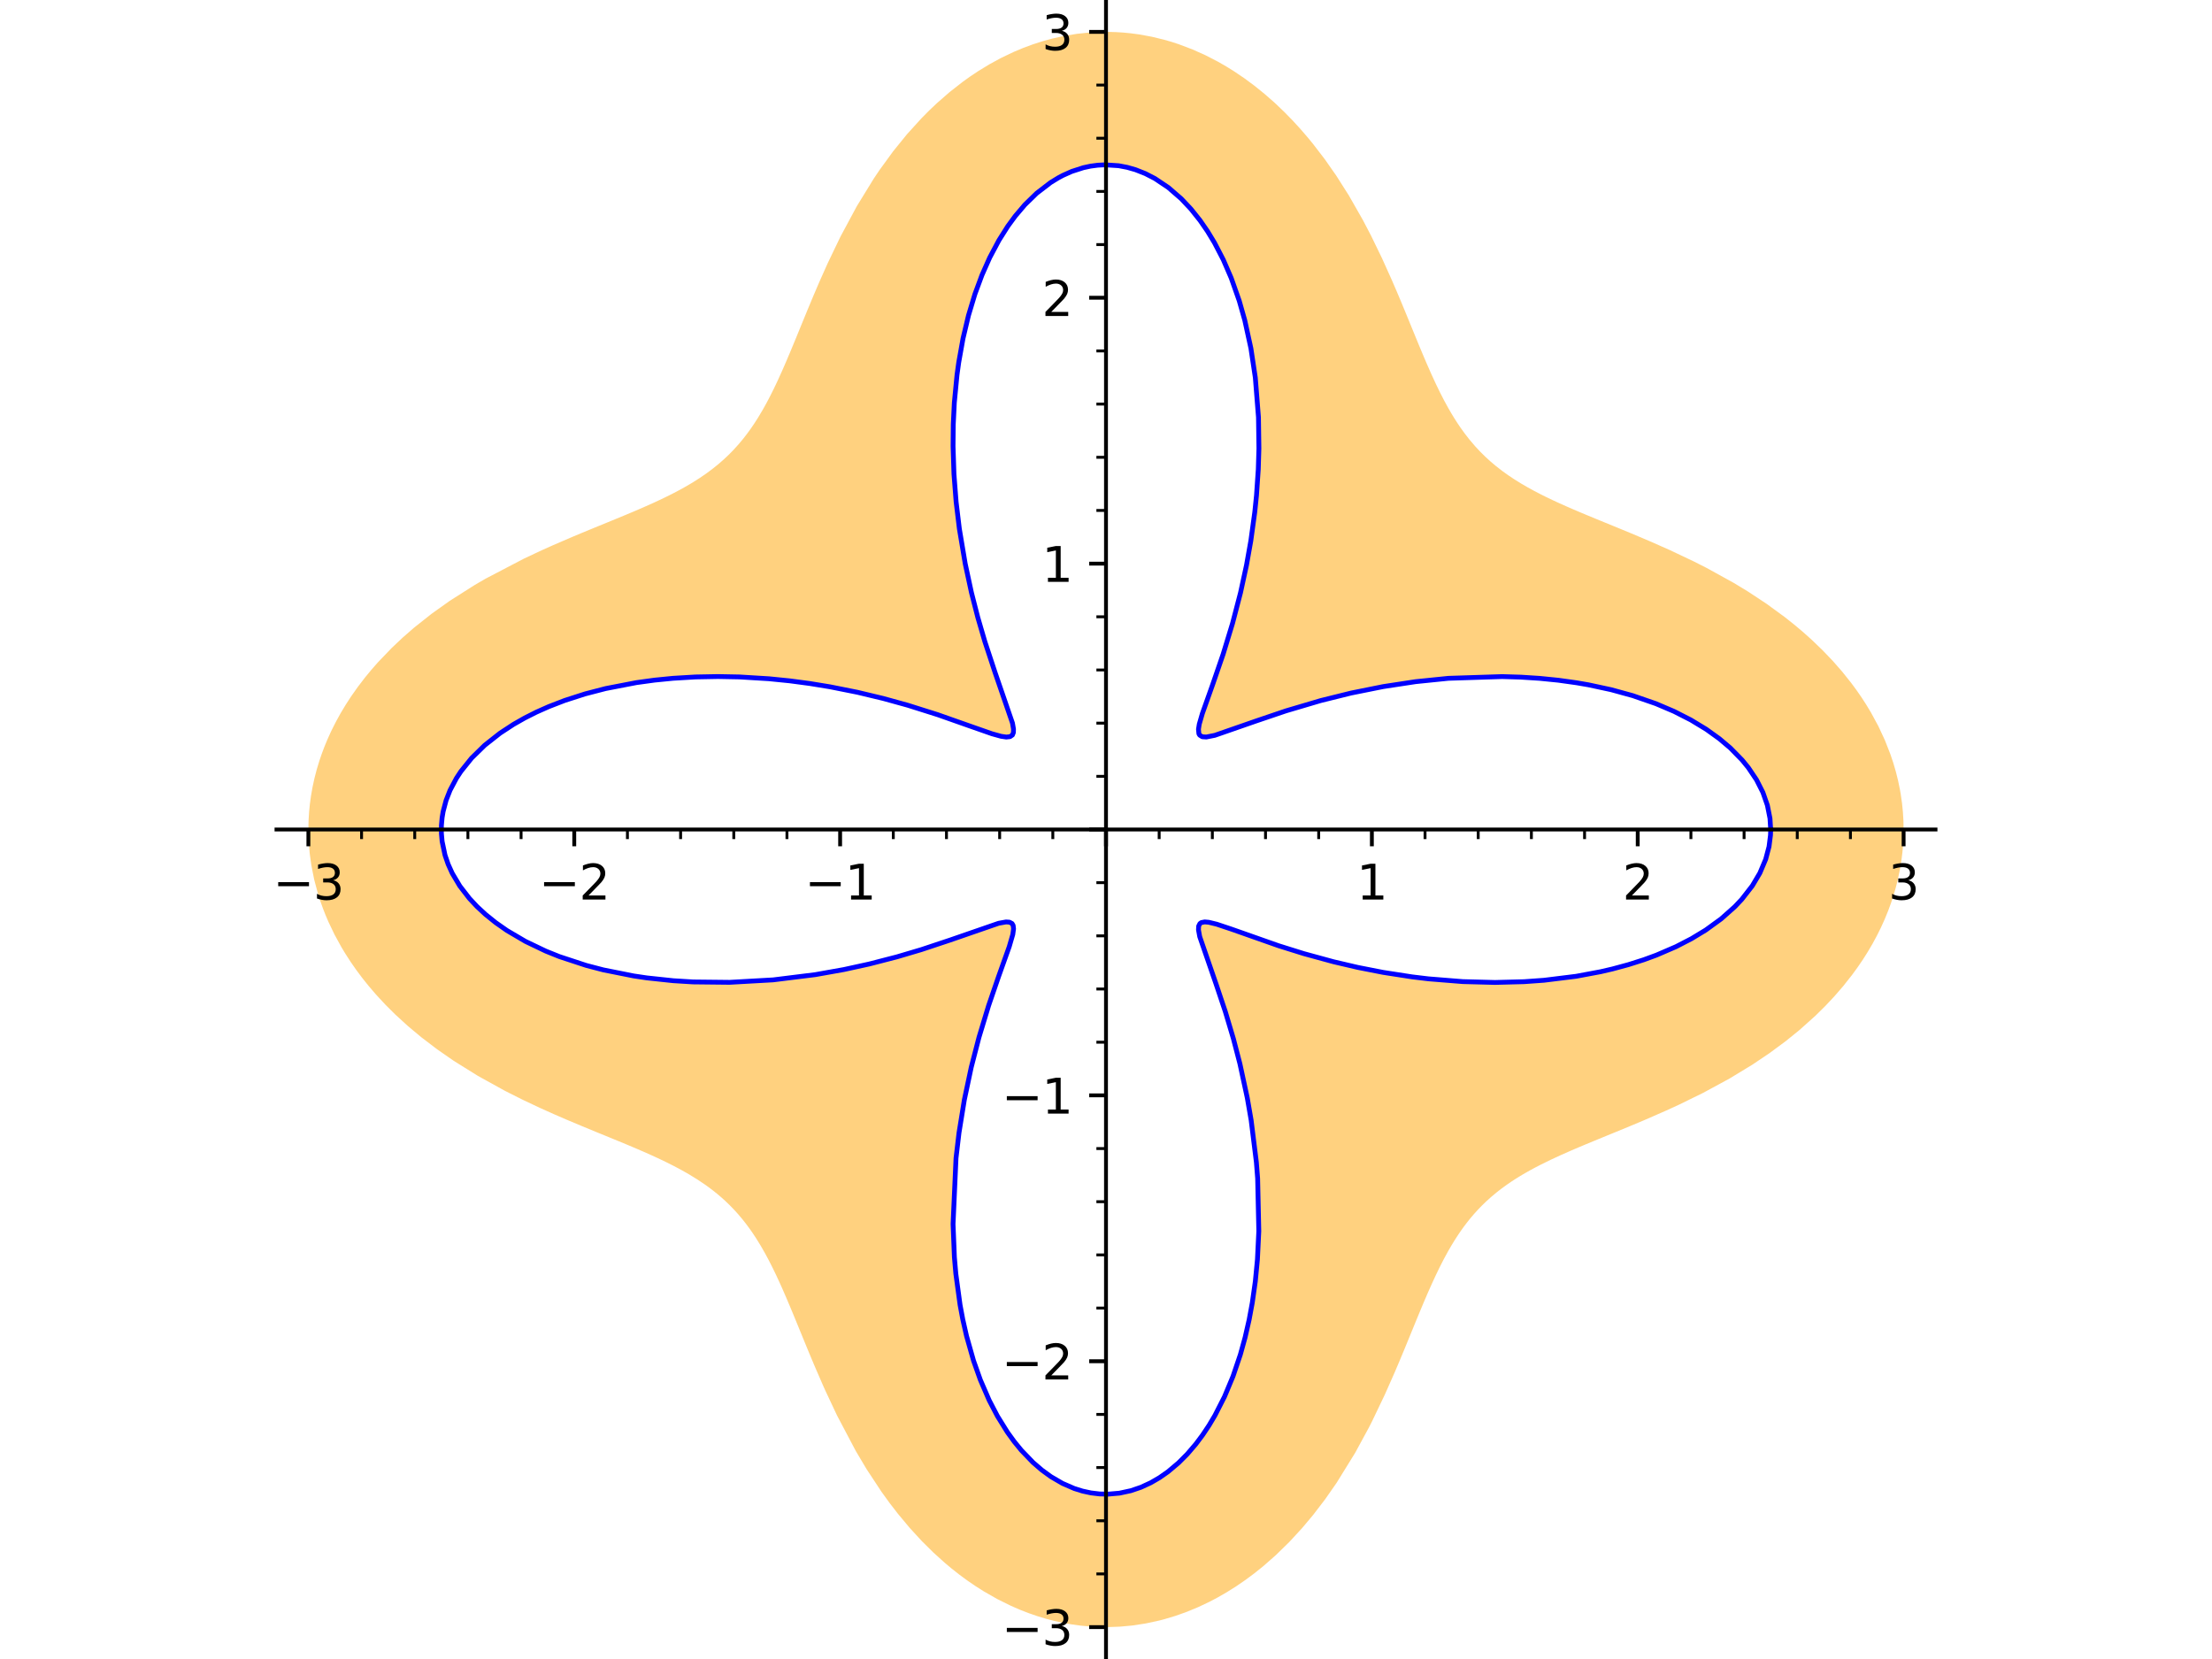 <?xml version="1.0" encoding="utf-8" standalone="no"?>
<!DOCTYPE svg PUBLIC "-//W3C//DTD SVG 1.1//EN"
  "http://www.w3.org/Graphics/SVG/1.1/DTD/svg11.dtd">
<svg xmlns:xlink="http://www.w3.org/1999/xlink" width="460.8pt" height="345.6pt" viewBox="0 0 460.8 345.6" xmlns="http://www.w3.org/2000/svg" version="1.1">
 <defs>
  <style type="text/css">*{stroke-linejoin: round; stroke-linecap: butt}</style>
 </defs>
 <g id="figure_1">
  <g id="patch_1">
   <path d="M 0 345.6 
L 460.8 345.6 
L 460.8 0 
L 0 0 
z
" style="fill: #ffffff"/>
  </g>
  <g id="axes_1">
   <g id="patch_2">
    <path d="M 57.598 345.6 
L 403.202 345.6 
L 403.202 0 
L 57.598 0 
z
" style="fill: #ffffff"/>
   </g>
   <g id="patch_3">
    <path d="M 396.556 172.799 
L 396.528 174.387 
L 396.445 175.974 
L 396.306 177.559 
L 396.111 179.14 
L 395.759 181.278 
L 395.307 183.404 
L 394.903 184.984 
L 394.445 186.554 
L 393.932 188.112 
L 393.366 189.657 
L 392.621 191.484 
L 391.803 193.289 
L 390.969 194.963 
L 390.073 196.616 
L 389.092 198.285 
L 388.051 199.927 
L 386.951 201.541 
L 385.794 203.126 
L 383.99 205.406 
L 382.076 207.617 
L 380.17 209.643 
L 378.179 211.602 
L 374.86 214.574 
L 372.005 216.886 
L 368.561 219.429 
L 365.016 221.811 
L 360.285 224.684 
L 354.807 227.655 
L 349.91 230.057 
L 347.117 231.341 
L 342.69 233.279 
L 339.694 234.539 
L 336.766 235.747 
L 334.924 236.5 
L 333.118 237.24 
L 330.184 238.453 
L 328.759 239.052 
L 327.363 239.65 
L 325.161 240.622 
L 323.042 241.602 
L 320.849 242.68 
L 319.79 243.229 
L 318.757 243.787 
L 317.659 244.407 
L 316.678 244.987 
L 315.723 245.579 
L 314.794 246.185 
L 313.889 246.805 
L 312.799 247.598 
L 311.747 248.417 
L 310.665 249.321 
L 309.624 250.258 
L 308.735 251.118 
L 307.874 252.007 
L 307.041 252.927 
L 306.235 253.878 
L 305.599 254.676 
L 304.978 255.495 
L 304.372 256.336 
L 303.781 257.201 
L 303.081 258.28 
L 302.398 259.393 
L 301.732 260.54 
L 301.08 261.722 
L 300.646 262.54 
L 299.845 264.116 
L 299.059 265.746 
L 298.282 267.43 
L 297.51 269.166 
L 297.323 269.596 
L 296.558 271.382 
L 295.789 273.217 
L 295.013 275.097 
L 294.225 277.02 
L 293.345 279.172 
L 292.441 281.367 
L 291.53 283.552 
L 290.588 285.771 
L 288.485 290.523 
L 285.837 296.06 
L 285.216 297.284 
L 282.321 302.62 
L 278.432 308.913 
L 276.066 312.305 
L 273.549 315.592 
L 271.231 318.354 
L 268.569 321.239 
L 265.775 323.966 
L 263.139 326.28 
L 261.296 327.759 
L 259.408 329.161 
L 257.478 330.483 
L 255.508 331.72 
L 253.501 332.869 
L 251.896 333.709 
L 249.593 334.798 
L 247.253 335.767 
L 244.881 336.612 
L 242.48 337.331 
L 241.541 337.576 
L 238.704 338.191 
L 235.846 338.628 
L 233.32 338.861 
L 230.788 338.954 
L 228.895 338.931 
L 227.004 338.828 
L 225.116 338.647 
L 223.235 338.387 
L 221.445 338.067 
L 219.665 337.675 
L 217.849 337.201 
L 216.047 336.654 
L 214.261 336.036 
L 212.492 335.347 
L 210.612 334.53 
L 207.732 333.103 
L 204.919 331.495 
L 203.202 330.405 
L 201.515 329.25 
L 199.86 328.033 
L 198.239 326.757 
L 196.834 325.581 
L 194.39 323.373 
L 192.038 321.041 
L 189.485 318.26 
L 187.058 315.352 
L 185.304 313.079 
L 183.623 310.751 
L 180.537 306.069 
L 178.263 302.244 
L 174.366 294.859 
L 171.895 289.601 
L 171.462 288.633 
L 169.694 284.56 
L 168.848 282.547 
L 168.026 280.564 
L 167.226 278.614 
L 166.443 276.701 
L 165.573 274.58 
L 164.716 272.513 
L 163.821 270.397 
L 162.929 268.348 
L 162.347 267.055 
L 161.623 265.498 
L 160.89 263.987 
L 160.145 262.524 
L 159.384 261.108 
L 158.485 259.534 
L 157.556 258.024 
L 156.856 256.96 
L 156.137 255.929 
L 155.37 254.896 
L 154.578 253.896 
L 153.761 252.93 
L 152.915 251.997 
L 152.039 251.093 
L 151.133 250.219 
L 150.291 249.458 
L 149.422 248.719 
L 148.527 248.002 
L 147.604 247.304 
L 146.87 246.778 
L 145.254 245.694 
L 143.56 244.652 
L 142.003 243.766 
L 140.384 242.903 
L 138.704 242.059 
L 136.962 241.229 
L 135.527 240.572 
L 134.129 239.952 
L 132.697 239.333 
L 130.801 238.53 
L 128.853 237.722 
L 126.856 236.902 
L 124.814 236.067 
L 124.184 235.809 
L 121.208 234.582 
L 118.16 233.301 
L 115.367 232.091 
L 112.537 230.821 
L 108.932 229.122 
L 105.307 227.301 
L 105.187 227.239 
L 99.537 224.116 
L 94.52 220.988 
L 91.084 218.604 
L 87.754 216.067 
L 84.986 213.755 
L 82.333 211.329 
L 80.285 209.29 
L 78.33 207.18 
L 76.757 205.344 
L 75.444 203.701 
L 74.193 202.025 
L 73.005 200.314 
L 71.883 198.572 
L 71.121 197.303 
L 69.707 194.725 
L 68.445 192.093 
L 67.813 190.615 
L 67.231 189.122 
L 66.698 187.617 
L 66.216 186.1 
L 65.446 183.207 
L 64.863 180.284 
L 64.516 177.772 
L 64.309 175.249 
L 64.244 172.467 
L 64.287 170.798 
L 64.391 169.131 
L 64.557 167.467 
L 64.784 165.808 
L 65.104 163.982 
L 65.499 162.166 
L 65.966 160.361 
L 66.504 158.57 
L 67.018 157.058 
L 67.583 155.557 
L 68.197 154.07 
L 68.86 152.598 
L 69.105 152.082 
L 70.01 150.291 
L 70.986 148.526 
L 72.03 146.789 
L 73.14 145.082 
L 74.55 143.083 
L 76.045 141.13 
L 77.355 139.54 
L 78.718 137.986 
L 81.596 134.985 
L 83.879 132.829 
L 86.253 130.759 
L 89.927 127.847 
L 93.712 125.151 
L 98.931 121.84 
L 101.148 120.553 
L 109.141 116.375 
L 112.825 114.645 
L 115.191 113.584 
L 119.165 111.871 
L 121.115 111.054 
L 123.037 110.26 
L 124.703 109.577 
L 127.574 108.402 
L 130.353 107.254 
L 132.213 106.472 
L 134.023 105.692 
L 136.296 104.677 
L 138.477 103.649 
L 139.889 102.949 
L 141.259 102.235 
L 142.585 101.508 
L 143.868 100.762 
L 144.391 100.446 
L 145.766 99.571 
L 147.087 98.666 
L 148.356 97.728 
L 149.574 96.753 
L 150.773 95.71 
L 151.921 94.623 
L 152.809 93.714 
L 153.862 92.551 
L 154.872 91.338 
L 155.678 90.295 
L 156.459 89.215 
L 157.216 88.098 
L 157.952 86.943 
L 158.939 85.282 
L 159.718 83.878 
L 160.48 82.424 
L 161.228 80.922 
L 161.965 79.372 
L 162.906 77.3 
L 163.835 75.168 
L 164.767 72.963 
L 165.802 70.461 
L 166.858 67.882 
L 168.246 64.5 
L 169.468 61.571 
L 170.749 58.584 
L 172.443 54.793 
L 175.095 49.274 
L 178.495 42.949 
L 182.032 37.191 
L 183.228 35.414 
L 186.054 31.528 
L 188.929 27.981 
L 191.986 24.611 
L 193.55 23.033 
L 195.157 21.509 
L 197.816 19.188 
L 200.576 17.028 
L 202.162 15.895 
L 203.776 14.819 
L 206.099 13.402 
L 208.471 12.107 
L 211.213 10.797 
L 213.182 9.973 
L 215.174 9.236 
L 217.188 8.588 
L 219.22 8.032 
L 221.77 7.468 
L 224.338 7.048 
L 226.906 6.777 
L 229.481 6.652 
L 230.996 6.646 
L 232.511 6.691 
L 234.024 6.787 
L 235.534 6.934 
L 237.366 7.179 
L 239.971 7.659 
L 242.554 8.287 
L 244.05 8.721 
L 245.535 9.205 
L 248.47 10.318 
L 251.151 11.521 
L 253.778 12.881 
L 255.433 13.833 
L 257.063 14.845 
L 259.236 16.314 
L 261.356 17.886 
L 263.421 19.554 
L 265.428 21.313 
L 265.72 21.581 
L 267.48 23.261 
L 269.189 25.005 
L 270.847 26.809 
L 272.452 28.668 
L 273.442 29.873 
L 275.974 33.167 
L 278.354 36.569 
L 280.993 40.721 
L 283.933 45.877 
L 285.61 49.087 
L 287.875 53.752 
L 289.952 58.36 
L 290.952 60.679 
L 291.915 62.965 
L 292.783 65.059 
L 293.5 66.805 
L 294.202 68.521 
L 294.893 70.207 
L 295.573 71.86 
L 296.396 73.831 
L 297.213 75.748 
L 298.199 77.985 
L 299.074 79.884 
L 299.961 81.715 
L 300.814 83.378 
L 301.687 84.979 
L 302.308 86.053 
L 302.943 87.098 
L 303.592 88.113 
L 304.259 89.098 
L 305.185 90.381 
L 306.147 91.611 
L 307.351 93.02 
L 308.356 94.096 
L 309.403 95.131 
L 310.492 96.126 
L 311.625 97.082 
L 312.994 98.145 
L 314.232 99.031 
L 315.519 99.888 
L 316.856 100.718 
L 318.242 101.524 
L 319.64 102.289 
L 320.853 102.92 
L 322.099 103.541 
L 323.379 104.155 
L 324.691 104.763 
L 326.241 105.457 
L 327.713 106.099 
L 329.22 106.74 
L 330.761 107.385 
L 332.333 108.035 
L 334.384 108.876 
L 337.018 109.954 
L 339.717 111.068 
L 343.752 112.774 
L 347.879 114.602 
L 352.866 116.966 
L 355.535 118.319 
L 361.125 121.402 
L 364.092 123.2 
L 367.979 125.763 
L 371.752 128.516 
L 373.78 130.125 
L 375.615 131.671 
L 377.401 133.268 
L 379.639 135.418 
L 381.775 137.649 
L 383.741 139.892 
L 385.593 142.207 
L 386.712 143.721 
L 387.779 145.261 
L 388.793 146.828 
L 389.751 148.419 
L 391.291 151.265 
L 392.647 154.175 
L 393.8 157.113 
L 394.413 158.942 
L 394.95 160.787 
L 395.412 162.646 
L 395.796 164.517 
L 395.955 165.43 
L 396.218 167.265 
L 396.405 169.106 
L 396.518 170.952 
L 396.556 172.799 
L 368.863 172.799 
L 368.827 171.638 
L 368.719 170.479 
L 368.499 169.115 
L 368.18 167.758 
L 367.761 166.412 
L 367.244 165.078 
L 366.629 163.758 
L 365.918 162.456 
L 365.112 161.174 
L 364.212 159.915 
L 362.92 158.334 
L 361.481 156.799 
L 360.442 155.804 
L 359.34 154.833 
L 358.178 153.888 
L 356.956 152.969 
L 355.456 151.931 
L 353.88 150.933 
L 352.231 149.976 
L 350.512 149.062 
L 348.722 148.19 
L 346.868 147.365 
L 344.953 146.586 
L 342.982 145.856 
L 340.135 144.916 
L 337.901 144.266 
L 335.617 143.674 
L 333.288 143.14 
L 330.918 142.664 
L 328.465 142.24 
L 324.624 141.704 
L 320.727 141.312 
L 316.832 141.062 
L 312.918 140.945 
L 301.729 141.306 
L 294.876 142.005 
L 291.469 142.482 
L 288.141 143.031 
L 285.866 143.452 
L 283.639 143.901 
L 281.463 144.374 
L 279.342 144.868 
L 277.206 145.398 
L 275.135 145.942 
L 272.261 146.749 
L 270.881 147.157 
L 269.541 147.565 
L 267.879 148.089 
L 266.286 148.607 
L 264.763 149.118 
L 263.311 149.617 
L 261.686 150.188 
L 260.165 150.733 
L 258.887 151.195 
L 257.694 151.627 
L 256.586 152.025 
L 255.564 152.385 
L 254.873 152.621 
L 254.227 152.834 
L 253.626 153.021 
L 253.07 153.182 
L 252.403 153.352 
L 251.813 153.47 
L 251.297 153.534 
L 250.855 153.541 
L 250.458 153.48 
L 250.143 153.346 
L 249.908 153.135 
L 249.751 152.845 
L 249.665 152.443 
L 249.653 152.192 
L 249.663 151.912 
L 249.695 151.605 
L 249.748 151.27 
L 249.835 150.843 
L 249.949 150.377 
L 250.089 149.87 
L 250.253 149.325 
L 250.477 148.627 
L 250.731 147.874 
L 251.013 147.064 
L 251.322 146.197 
L 251.721 145.089 
L 252.152 143.902 
L 252.609 142.635 
L 253.09 141.288 
L 253.641 139.717 
L 254.21 138.052 
L 254.794 136.296 
L 255.386 134.45 
L 255.847 132.96 
L 256.301 131.445 
L 256.752 129.881 
L 257.199 128.272 
L 257.639 126.617 
L 258.423 123.47 
L 259.164 120.187 
L 259.667 117.735 
L 260.138 115.224 
L 260.571 112.658 
L 260.963 110.042 
L 261.396 106.653 
L 261.749 103.205 
L 262.121 97.787 
L 262.254 93.412 
L 262.162 86.936 
L 261.707 80.505 
L 261.503 78.652 
L 261.092 75.595 
L 260.59 72.583 
L 259.997 69.627 
L 259.313 66.734 
L 258.759 64.676 
L 258.157 62.661 
L 257.356 60.253 
L 256.485 57.92 
L 255.686 55.986 
L 254.838 54.115 
L 253.943 52.31 
L 253.002 50.575 
L 252.283 49.347 
L 251.54 48.159 
L 250.775 47.014 
L 249.988 45.912 
L 249.049 44.69 
L 248.084 43.529 
L 247.092 42.431 
L 246.077 41.398 
L 244.752 40.179 
L 243.393 39.07 
L 242.003 38.072 
L 240.585 37.189 
L 239.594 36.647 
L 238.592 36.162 
L 237.58 35.732 
L 236.561 35.36 
L 235.685 35.087 
L 234.804 34.856 
L 233.92 34.667 
L 233.033 34.521 
L 231.602 34.374 
L 230.167 34.336 
L 228.667 34.415 
L 227.171 34.614 
L 225.683 34.933 
L 224.205 35.371 
L 223.27 35.712 
L 222.341 36.101 
L 221.421 36.538 
L 220.508 37.021 
L 218.859 38.03 
L 217.247 39.192 
L 215.969 40.247 
L 214.721 41.4 
L 213.505 42.647 
L 212.326 43.986 
L 211.515 44.986 
L 210.724 46.03 
L 209.953 47.116 
L 209.204 48.244 
L 208.097 50.053 
L 207.043 51.952 
L 206.173 53.672 
L 205.347 55.453 
L 204.565 57.293 
L 203.828 59.19 
L 203.095 61.265 
L 202.416 63.396 
L 201.754 65.711 
L 201.154 68.08 
L 200.617 70.496 
L 200.142 72.953 
L 199.72 75.509 
L 199.363 78.098 
L 198.844 83.35 
L 198.806 83.875 
L 198.585 88.401 
L 198.54 92.941 
L 198.728 98.759 
L 199.175 104.531 
L 199.853 110.162 
L 200.424 113.856 
L 201.075 117.445 
L 201.703 120.507 
L 202.375 123.467 
L 202.808 125.241 
L 203.252 126.972 
L 203.705 128.657 
L 204.164 130.294 
L 204.664 132.006 
L 205.166 133.658 
L 205.712 135.389 
L 206.252 137.046 
L 206.783 138.626 
L 207.302 140.129 
L 207.646 141.108 
L 207.981 142.05 
L 208.305 142.955 
L 208.618 143.822 
L 208.989 144.844 
L 209.337 145.808 
L 209.661 146.713 
L 209.959 147.559 
L 210.215 148.307 
L 210.444 149.001 
L 210.707 149.86 
L 210.912 150.624 
L 211.055 151.295 
L 211.132 151.874 
L 211.144 152.265 
L 211.112 152.601 
L 211.033 152.884 
L 210.906 153.115 
L 210.694 153.32 
L 210.413 153.458 
L 210.058 153.531 
L 209.629 153.542 
L 209.124 153.492 
L 208.541 153.384 
L 207.937 153.238 
L 207.265 153.049 
L 206.657 152.861 
L 206.001 152.646 
L 205.298 152.407 
L 204.548 152.144 
L 203.839 151.891 
L 203.092 151.622 
L 202.308 151.338 
L 201.485 151.04 
L 200.412 150.653 
L 199.281 150.248 
L 198.353 149.92 
L 197.391 149.583 
L 195.362 148.89 
L 193.385 148.238 
L 191.299 147.578 
L 189.106 146.915 
L 186.811 146.257 
L 184.009 145.505 
L 181.374 144.848 
L 178.644 144.22 
L 175.825 143.628 
L 172.924 143.078 
L 168.724 142.391 
L 164.515 141.832 
L 160.212 141.398 
L 154.066 141.021 
L 149.581 140.935 
L 144.876 141.023 
L 140.194 141.302 
L 136.355 141.683 
L 132.571 142.202 
L 128.272 142.98 
L 126.168 143.439 
L 124.098 143.946 
L 121.904 144.547 
L 119.759 145.201 
L 117.667 145.909 
L 115.632 146.669 
L 114.315 147.203 
L 111.745 148.346 
L 109.298 149.578 
L 106.983 150.894 
L 104.809 152.29 
L 104.184 152.725 
L 102.532 153.958 
L 100.987 155.239 
L 99.554 156.565 
L 98.236 157.933 
L 97.065 159.303 
L 96.009 160.706 
L 95.07 162.139 
L 94.251 163.598 
L 93.75 164.634 
L 93.309 165.679 
L 92.929 166.732 
L 92.61 167.794 
L 92.311 169.059 
L 92.099 170.331 
L 91.953 171.982 
L 91.954 173.635 
L 92.101 175.286 
L 92.394 176.93 
L 92.7 178.127 
L 93.002 179.084 
L 93.355 180.035 
L 93.756 180.978 
L 94.207 181.914 
L 94.95 183.259 
L 95.794 184.582 
L 96.738 185.88 
L 97.78 187.151 
L 98.549 188.005 
L 99.362 188.843 
L 100.218 189.666 
L 101.118 190.473 
L 102.164 191.347 
L 103.261 192.2 
L 104.407 193.03 
L 105.6 193.836 
L 107.482 195.001 
L 109.463 196.108 
L 111.539 197.154 
L 113.705 198.137 
L 116.541 199.277 
L 119.498 200.313 
L 122.121 201.114 
L 125.684 202.045 
L 129.356 202.834 
L 132.026 203.309 
L 134.736 203.711 
L 140.245 204.3 
L 144.387 204.555 
L 151.992 204.637 
L 161.06 204.126 
L 166.746 203.485 
L 169.835 203.037 
L 172.858 202.531 
L 175.804 201.974 
L 178.667 201.373 
L 181.094 200.817 
L 183.446 200.238 
L 185.193 199.782 
L 186.892 199.318 
L 188.54 198.848 
L 190.137 198.375 
L 191.941 197.82 
L 193.669 197.267 
L 195.122 196.788 
L 196.514 196.317 
L 197.844 195.857 
L 199.111 195.41 
L 200.198 195.022 
L 201.234 194.648 
L 202.217 194.292 
L 203.148 193.955 
L 203.88 193.692 
L 204.575 193.444 
L 205.564 193.099 
L 206.469 192.797 
L 207.29 192.541 
L 208.028 192.336 
L 208.597 192.201 
L 209.271 192.087 
L 209.567 192.059 
L 209.836 192.053 
L 210.079 192.069 
L 210.296 192.106 
L 210.487 192.167 
L 210.652 192.25 
L 210.827 192.39 
L 210.962 192.568 
L 211.059 192.787 
L 211.12 193.046 
L 211.145 193.485 
L 211.101 194.01 
L 210.984 194.661 
L 210.799 195.411 
L 210.549 196.263 
L 210.24 197.217 
L 210.006 197.903 
L 209.686 198.815 
L 209.335 199.796 
L 208.955 200.846 
L 208.55 201.966 
L 208.049 203.357 
L 207.522 204.84 
L 206.974 206.414 
L 206.41 208.078 
L 205.951 209.468 
L 205.487 210.913 
L 204.711 213.436 
L 203.938 216.102 
L 203.389 218.107 
L 202.853 220.179 
L 202.332 222.315 
L 201.83 224.512 
L 201.351 226.767 
L 200.898 229.076 
L 200.299 232.495 
L 199.774 236.005 
L 199.155 241.267 
L 198.535 253.787 
L 198.541 254.983 
L 198.82 261.914 
L 199.118 265.348 
L 199.526 268.745 
L 199.999 271.827 
L 200.566 274.857 
L 201.342 278.293 
L 202.245 281.629 
L 202.804 283.448 
L 203.402 285.228 
L 204.23 287.465 
L 205.12 289.628 
L 206.07 291.713 
L 207.079 293.714 
L 207.787 295.007 
L 208.52 296.258 
L 209.865 298.352 
L 211.28 300.308 
L 212.761 302.121 
L 214.303 303.783 
L 215.199 304.655 
L 216.113 305.475 
L 217.043 306.245 
L 217.987 306.961 
L 218.929 307.614 
L 220.116 308.352 
L 221.32 309.009 
L 222.539 309.584 
L 223.772 310.075 
L 224.64 310.368 
L 225.513 310.621 
L 226.39 310.831 
L 227.271 311.001 
L 228.154 311.128 
L 229.039 311.213 
L 229.925 311.257 
L 230.811 311.258 
L 232.012 311.193 
L 233.209 311.051 
L 234.403 310.833 
L 235.59 310.537 
L 236.635 310.213 
L 237.673 309.828 
L 238.702 309.386 
L 239.721 308.884 
L 240.635 308.38 
L 241.54 307.829 
L 242.433 307.231 
L 243.315 306.587 
L 244.417 305.705 
L 245.497 304.75 
L 246.434 303.846 
L 247.352 302.888 
L 248.249 301.876 
L 249.125 300.813 
L 250.514 298.957 
L 251.839 296.971 
L 253.095 294.859 
L 254.279 292.63 
L 255.089 290.947 
L 256.002 288.868 
L 256.856 286.715 
L 257.65 284.492 
L 258.382 282.206 
L 259.373 278.628 
L 260.217 274.934 
L 260.875 271.382 
L 261.508 266.91 
L 261.947 262.361 
L 262.233 256.457 
L 261.99 245.498 
L 261.722 242.094 
L 261.057 236.237 
L 260.64 233.38 
L 260.174 230.581 
L 259.83 228.703 
L 259.091 225.072 
L 258.292 221.583 
L 257.849 219.796 
L 257.396 218.056 
L 256.934 216.364 
L 256.467 214.721 
L 256.059 213.339 
L 255.65 211.996 
L 255.242 210.694 
L 254.836 209.433 
L 254.313 207.852 
L 253.8 206.343 
L 253.301 204.909 
L 252.819 203.551 
L 252.509 202.685 
L 252.209 201.854 
L 251.92 201.058 
L 251.645 200.296 
L 251.259 199.224 
L 250.906 198.23 
L 250.591 197.314 
L 250.316 196.475 
L 250.081 195.7 
L 249.924 195.121 
L 249.801 194.596 
L 249.714 194.122 
L 249.664 193.699 
L 249.653 193.415 
L 249.665 193.158 
L 249.701 192.93 
L 249.76 192.729 
L 249.845 192.555 
L 249.955 192.408 
L 250.091 192.287 
L 250.253 192.192 
L 250.456 192.118 
L 250.691 192.072 
L 250.957 192.053 
L 251.256 192.061 
L 251.804 192.126 
L 252.438 192.254 
L 252.929 192.377 
L 253.461 192.528 
L 254.037 192.703 
L 254.655 192.904 
L 255.546 193.207 
L 256.514 193.547 
L 257.509 193.904 
L 258.573 194.289 
L 259.707 194.7 
L 260.911 195.133 
L 262.17 195.581 
L 263.495 196.045 
L 264.886 196.522 
L 266.342 197.009 
L 268.118 197.586 
L 269.831 198.122 
L 271.614 198.659 
L 273.464 199.193 
L 275.379 199.721 
L 277.825 200.357 
L 280.361 200.971 
L 282.878 201.535 
L 285.468 202.068 
L 288.124 202.564 
L 290.84 203.018 
L 294.17 203.501 
L 297.566 203.909 
L 304.738 204.487 
L 311.435 204.663 
L 317.497 204.503 
L 321.65 204.206 
L 325.755 203.752 
L 328.356 203.376 
L 330.922 202.933 
L 333.447 202.424 
L 335.926 201.848 
L 339.24 200.95 
L 342.442 199.93 
L 345.066 198.968 
L 347.59 197.921 
L 349.142 197.21 
L 350.782 196.398 
L 352.365 195.547 
L 353.887 194.661 
L 355.348 193.738 
L 357.002 192.595 
L 358.561 191.406 
L 360.022 190.174 
L 361.379 188.9 
L 362.842 187.353 
L 364.154 185.758 
L 365.038 184.532 
L 365.834 183.285 
L 366.61 181.877 
L 367.274 180.449 
L 367.824 179.003 
L 368.258 177.543 
L 368.523 176.363 
L 368.712 175.178 
L 368.825 173.989 
L 368.863 172.799 
z
" clip-path="url(#pbb936ebbc2)" style="fill: #ffa500; opacity: 0.5"/>
   </g>
   <g id="matplotlib.axis_1">
    <g id="xtick_1">
     <g id="line2d_1">
      <defs>
       <path id="m1d6334ded5" d="M 0 0 
L 0 3.5 
" style="stroke: #000000; stroke-width: 0.8"/>
      </defs>
      <g>
       <use xlink:href="#m1d6334ded5" x="64.243" y="172.799" style="stroke: #000000; stroke-width: 0.8"/>
      </g>
     </g>
     <g id="text_1">
      <!-- −3 -->
      <g transform="translate(56.872 187.397) scale(0.1 -0.1)">
       <defs>
        <path id="DejaVuSans-2212" d="M 678 2272 
L 4684 2272 
L 4684 1741 
L 678 1741 
L 678 2272 
z
" transform="scale(0.016)"/>
        <path id="DejaVuSans-33" d="M 2597 2516 
Q 3050 2419 3304 2112 
Q 3559 1806 3559 1356 
Q 3559 666 3084 287 
Q 2609 -91 1734 -91 
Q 1441 -91 1130 -33 
Q 819 25 488 141 
L 488 750 
Q 750 597 1062 519 
Q 1375 441 1716 441 
Q 2309 441 2620 675 
Q 2931 909 2931 1356 
Q 2931 1769 2642 2001 
Q 2353 2234 1838 2234 
L 1294 2234 
L 1294 2753 
L 1863 2753 
Q 2328 2753 2575 2939 
Q 2822 3125 2822 3475 
Q 2822 3834 2567 4026 
Q 2313 4219 1838 4219 
Q 1578 4219 1281 4162 
Q 984 4106 628 3988 
L 628 4550 
Q 988 4650 1302 4700 
Q 1616 4750 1894 4750 
Q 2613 4750 3031 4423 
Q 3450 4097 3450 3541 
Q 3450 3153 3228 2886 
Q 3006 2619 2597 2516 
z
" transform="scale(0.016)"/>
       </defs>
       <use xlink:href="#DejaVuSans-2212"/>
       <use xlink:href="#DejaVuSans-33" x="83.789"/>
      </g>
     </g>
    </g>
    <g id="xtick_2">
     <g id="line2d_2">
      <g>
       <use xlink:href="#m1d6334ded5" x="119.628" y="172.799" style="stroke: #000000; stroke-width: 0.8"/>
      </g>
     </g>
     <g id="text_2">
      <!-- −2 -->
      <g transform="translate(112.257 187.397) scale(0.1 -0.1)">
       <defs>
        <path id="DejaVuSans-32" d="M 1228 531 
L 3431 531 
L 3431 0 
L 469 0 
L 469 531 
Q 828 903 1448 1529 
Q 2069 2156 2228 2338 
Q 2531 2678 2651 2914 
Q 2772 3150 2772 3378 
Q 2772 3750 2511 3984 
Q 2250 4219 1831 4219 
Q 1534 4219 1204 4116 
Q 875 4013 500 3803 
L 500 4441 
Q 881 4594 1212 4672 
Q 1544 4750 1819 4750 
Q 2544 4750 2975 4387 
Q 3406 4025 3406 3419 
Q 3406 3131 3298 2873 
Q 3191 2616 2906 2266 
Q 2828 2175 2409 1742 
Q 1991 1309 1228 531 
z
" transform="scale(0.016)"/>
       </defs>
       <use xlink:href="#DejaVuSans-2212"/>
       <use xlink:href="#DejaVuSans-32" x="83.789"/>
      </g>
     </g>
    </g>
    <g id="xtick_3">
     <g id="line2d_3">
      <g>
       <use xlink:href="#m1d6334ded5" x="175.014" y="172.799" style="stroke: #000000; stroke-width: 0.8"/>
      </g>
     </g>
     <g id="text_3">
      <!-- −1 -->
      <g transform="translate(167.643 187.397) scale(0.1 -0.1)">
       <defs>
        <path id="DejaVuSans-31" d="M 794 531 
L 1825 531 
L 1825 4091 
L 703 3866 
L 703 4441 
L 1819 4666 
L 2450 4666 
L 2450 531 
L 3481 531 
L 3481 0 
L 794 0 
L 794 531 
z
" transform="scale(0.016)"/>
       </defs>
       <use xlink:href="#DejaVuSans-2212"/>
       <use xlink:href="#DejaVuSans-31" x="83.789"/>
      </g>
     </g>
    </g>
    <g id="xtick_4">
     <g id="line2d_4">
      <g>
       <use xlink:href="#m1d6334ded5" x="230.399" y="172.799" style="stroke: #000000; stroke-width: 0.8"/>
      </g>
     </g>
    </g>
    <g id="xtick_5">
     <g id="line2d_5">
      <g>
       <use xlink:href="#m1d6334ded5" x="285.785" y="172.799" style="stroke: #000000; stroke-width: 0.8"/>
      </g>
     </g>
     <g id="text_4">
      <!-- 1 -->
      <g transform="translate(282.604 187.397) scale(0.1 -0.1)">
       <use xlink:href="#DejaVuSans-31"/>
      </g>
     </g>
    </g>
    <g id="xtick_6">
     <g id="line2d_6">
      <g>
       <use xlink:href="#m1d6334ded5" x="341.17" y="172.799" style="stroke: #000000; stroke-width: 0.8"/>
      </g>
     </g>
     <g id="text_5">
      <!-- 2 -->
      <g transform="translate(337.989 187.397) scale(0.1 -0.1)">
       <use xlink:href="#DejaVuSans-32"/>
      </g>
     </g>
    </g>
    <g id="xtick_7">
     <g id="line2d_7">
      <g>
       <use xlink:href="#m1d6334ded5" x="396.556" y="172.799" style="stroke: #000000; stroke-width: 0.8"/>
      </g>
     </g>
     <g id="text_6">
      <!-- 3 -->
      <g transform="translate(393.375 187.397) scale(0.1 -0.1)">
       <use xlink:href="#DejaVuSans-33"/>
      </g>
     </g>
    </g>
    <g id="xtick_8">
     <g id="line2d_8">
      <defs>
       <path id="me5eba32b41" d="M 0 0 
L 0 2 
" style="stroke: #000000; stroke-width: 0.6"/>
      </defs>
      <g>
       <use xlink:href="#me5eba32b41" x="75.32" y="172.799" style="stroke: #000000; stroke-width: 0.6"/>
      </g>
     </g>
    </g>
    <g id="xtick_9">
     <g id="line2d_9">
      <g>
       <use xlink:href="#me5eba32b41" x="86.397" y="172.799" style="stroke: #000000; stroke-width: 0.6"/>
      </g>
     </g>
    </g>
    <g id="xtick_10">
     <g id="line2d_10">
      <g>
       <use xlink:href="#me5eba32b41" x="97.474" y="172.799" style="stroke: #000000; stroke-width: 0.6"/>
      </g>
     </g>
    </g>
    <g id="xtick_11">
     <g id="line2d_11">
      <g>
       <use xlink:href="#me5eba32b41" x="108.551" y="172.799" style="stroke: #000000; stroke-width: 0.6"/>
      </g>
     </g>
    </g>
    <g id="xtick_12">
     <g id="line2d_12">
      <g>
       <use xlink:href="#me5eba32b41" x="130.705" y="172.799" style="stroke: #000000; stroke-width: 0.6"/>
      </g>
     </g>
    </g>
    <g id="xtick_13">
     <g id="line2d_13">
      <g>
       <use xlink:href="#me5eba32b41" x="141.783" y="172.799" style="stroke: #000000; stroke-width: 0.6"/>
      </g>
     </g>
    </g>
    <g id="xtick_14">
     <g id="line2d_14">
      <g>
       <use xlink:href="#me5eba32b41" x="152.86" y="172.799" style="stroke: #000000; stroke-width: 0.6"/>
      </g>
     </g>
    </g>
    <g id="xtick_15">
     <g id="line2d_15">
      <g>
       <use xlink:href="#me5eba32b41" x="163.937" y="172.799" style="stroke: #000000; stroke-width: 0.6"/>
      </g>
     </g>
    </g>
    <g id="xtick_16">
     <g id="line2d_16">
      <g>
       <use xlink:href="#me5eba32b41" x="186.091" y="172.799" style="stroke: #000000; stroke-width: 0.6"/>
      </g>
     </g>
    </g>
    <g id="xtick_17">
     <g id="line2d_17">
      <g>
       <use xlink:href="#me5eba32b41" x="197.168" y="172.799" style="stroke: #000000; stroke-width: 0.6"/>
      </g>
     </g>
    </g>
    <g id="xtick_18">
     <g id="line2d_18">
      <g>
       <use xlink:href="#me5eba32b41" x="208.245" y="172.799" style="stroke: #000000; stroke-width: 0.6"/>
      </g>
     </g>
    </g>
    <g id="xtick_19">
     <g id="line2d_19">
      <g>
       <use xlink:href="#me5eba32b41" x="219.322" y="172.799" style="stroke: #000000; stroke-width: 0.6"/>
      </g>
     </g>
    </g>
    <g id="xtick_20">
     <g id="line2d_20">
      <g>
       <use xlink:href="#me5eba32b41" x="241.476" y="172.799" style="stroke: #000000; stroke-width: 0.6"/>
      </g>
     </g>
    </g>
    <g id="xtick_21">
     <g id="line2d_21">
      <g>
       <use xlink:href="#me5eba32b41" x="252.554" y="172.799" style="stroke: #000000; stroke-width: 0.6"/>
      </g>
     </g>
    </g>
    <g id="xtick_22">
     <g id="line2d_22">
      <g>
       <use xlink:href="#me5eba32b41" x="263.631" y="172.799" style="stroke: #000000; stroke-width: 0.6"/>
      </g>
     </g>
    </g>
    <g id="xtick_23">
     <g id="line2d_23">
      <g>
       <use xlink:href="#me5eba32b41" x="274.708" y="172.799" style="stroke: #000000; stroke-width: 0.6"/>
      </g>
     </g>
    </g>
    <g id="xtick_24">
     <g id="line2d_24">
      <g>
       <use xlink:href="#me5eba32b41" x="296.862" y="172.799" style="stroke: #000000; stroke-width: 0.6"/>
      </g>
     </g>
    </g>
    <g id="xtick_25">
     <g id="line2d_25">
      <g>
       <use xlink:href="#me5eba32b41" x="307.939" y="172.799" style="stroke: #000000; stroke-width: 0.6"/>
      </g>
     </g>
    </g>
    <g id="xtick_26">
     <g id="line2d_26">
      <g>
       <use xlink:href="#me5eba32b41" x="319.016" y="172.799" style="stroke: #000000; stroke-width: 0.6"/>
      </g>
     </g>
    </g>
    <g id="xtick_27">
     <g id="line2d_27">
      <g>
       <use xlink:href="#me5eba32b41" x="330.093" y="172.799" style="stroke: #000000; stroke-width: 0.6"/>
      </g>
     </g>
    </g>
    <g id="xtick_28">
     <g id="line2d_28">
      <g>
       <use xlink:href="#me5eba32b41" x="352.248" y="172.799" style="stroke: #000000; stroke-width: 0.6"/>
      </g>
     </g>
    </g>
    <g id="xtick_29">
     <g id="line2d_29">
      <g>
       <use xlink:href="#me5eba32b41" x="363.325" y="172.799" style="stroke: #000000; stroke-width: 0.6"/>
      </g>
     </g>
    </g>
    <g id="xtick_30">
     <g id="line2d_30">
      <g>
       <use xlink:href="#me5eba32b41" x="374.402" y="172.799" style="stroke: #000000; stroke-width: 0.6"/>
      </g>
     </g>
    </g>
    <g id="xtick_31">
     <g id="line2d_31">
      <g>
       <use xlink:href="#me5eba32b41" x="385.479" y="172.799" style="stroke: #000000; stroke-width: 0.6"/>
      </g>
     </g>
    </g>
   </g>
   <g id="matplotlib.axis_2">
    <g id="ytick_1">
     <g id="line2d_32">
      <defs>
       <path id="mb7a60aba9b" d="M 0 0 
L -3.5 0 
" style="stroke: #000000; stroke-width: 0.8"/>
      </defs>
      <g>
       <use xlink:href="#mb7a60aba9b" x="230.399" y="338.956" style="stroke: #000000; stroke-width: 0.8"/>
      </g>
     </g>
     <g id="text_7">
      <!-- −3 -->
      <g transform="translate(208.657 342.755) scale(0.1 -0.1)">
       <use xlink:href="#DejaVuSans-2212"/>
       <use xlink:href="#DejaVuSans-33" x="83.789"/>
      </g>
     </g>
    </g>
    <g id="ytick_2">
     <g id="line2d_33">
      <g>
       <use xlink:href="#mb7a60aba9b" x="230.399" y="283.57" style="stroke: #000000; stroke-width: 0.8"/>
      </g>
     </g>
     <g id="text_8">
      <!-- −2 -->
      <g transform="translate(208.657 287.369) scale(0.1 -0.1)">
       <use xlink:href="#DejaVuSans-2212"/>
       <use xlink:href="#DejaVuSans-32" x="83.789"/>
      </g>
     </g>
    </g>
    <g id="ytick_3">
     <g id="line2d_34">
      <g>
       <use xlink:href="#mb7a60aba9b" x="230.399" y="228.184" style="stroke: #000000; stroke-width: 0.8"/>
      </g>
     </g>
     <g id="text_9">
      <!-- −1 -->
      <g transform="translate(208.657 231.984) scale(0.1 -0.1)">
       <use xlink:href="#DejaVuSans-2212"/>
       <use xlink:href="#DejaVuSans-31" x="83.789"/>
      </g>
     </g>
    </g>
    <g id="ytick_4">
     <g id="line2d_35">
      <g>
       <use xlink:href="#mb7a60aba9b" x="230.399" y="172.799" style="stroke: #000000; stroke-width: 0.8"/>
      </g>
     </g>
    </g>
    <g id="ytick_5">
     <g id="line2d_36">
      <g>
       <use xlink:href="#mb7a60aba9b" x="230.399" y="117.413" style="stroke: #000000; stroke-width: 0.8"/>
      </g>
     </g>
     <g id="text_10">
      <!-- 1 -->
      <g transform="translate(217.037 121.213) scale(0.1 -0.1)">
       <use xlink:href="#DejaVuSans-31"/>
      </g>
     </g>
    </g>
    <g id="ytick_6">
     <g id="line2d_37">
      <g>
       <use xlink:href="#mb7a60aba9b" x="230.399" y="62.028" style="stroke: #000000; stroke-width: 0.8"/>
      </g>
     </g>
     <g id="text_11">
      <!-- 2 -->
      <g transform="translate(217.037 65.827) scale(0.1 -0.1)">
       <use xlink:href="#DejaVuSans-32"/>
      </g>
     </g>
    </g>
    <g id="ytick_7">
     <g id="line2d_38">
      <g>
       <use xlink:href="#mb7a60aba9b" x="230.399" y="6.642" style="stroke: #000000; stroke-width: 0.8"/>
      </g>
     </g>
     <g id="text_12">
      <!-- 3 -->
      <g transform="translate(217.037 10.441) scale(0.1 -0.1)">
       <use xlink:href="#DejaVuSans-33"/>
      </g>
     </g>
    </g>
    <g id="ytick_8">
     <g id="line2d_39">
      <defs>
       <path id="m320f015f63" d="M 0 0 
L -2 0 
" style="stroke: #000000; stroke-width: 0.6"/>
      </defs>
      <g>
       <use xlink:href="#m320f015f63" x="230.399" y="327.878" style="stroke: #000000; stroke-width: 0.6"/>
      </g>
     </g>
    </g>
    <g id="ytick_9">
     <g id="line2d_40">
      <g>
       <use xlink:href="#m320f015f63" x="230.399" y="316.801" style="stroke: #000000; stroke-width: 0.6"/>
      </g>
     </g>
    </g>
    <g id="ytick_10">
     <g id="line2d_41">
      <g>
       <use xlink:href="#m320f015f63" x="230.399" y="305.724" style="stroke: #000000; stroke-width: 0.6"/>
      </g>
     </g>
    </g>
    <g id="ytick_11">
     <g id="line2d_42">
      <g>
       <use xlink:href="#m320f015f63" x="230.399" y="294.647" style="stroke: #000000; stroke-width: 0.6"/>
      </g>
     </g>
    </g>
    <g id="ytick_12">
     <g id="line2d_43">
      <g>
       <use xlink:href="#m320f015f63" x="230.399" y="272.493" style="stroke: #000000; stroke-width: 0.6"/>
      </g>
     </g>
    </g>
    <g id="ytick_13">
     <g id="line2d_44">
      <g>
       <use xlink:href="#m320f015f63" x="230.399" y="261.416" style="stroke: #000000; stroke-width: 0.6"/>
      </g>
     </g>
    </g>
    <g id="ytick_14">
     <g id="line2d_45">
      <g>
       <use xlink:href="#m320f015f63" x="230.399" y="250.339" style="stroke: #000000; stroke-width: 0.6"/>
      </g>
     </g>
    </g>
    <g id="ytick_15">
     <g id="line2d_46">
      <g>
       <use xlink:href="#m320f015f63" x="230.399" y="239.262" style="stroke: #000000; stroke-width: 0.6"/>
      </g>
     </g>
    </g>
    <g id="ytick_16">
     <g id="line2d_47">
      <g>
       <use xlink:href="#m320f015f63" x="230.399" y="217.107" style="stroke: #000000; stroke-width: 0.6"/>
      </g>
     </g>
    </g>
    <g id="ytick_17">
     <g id="line2d_48">
      <g>
       <use xlink:href="#m320f015f63" x="230.399" y="206.03" style="stroke: #000000; stroke-width: 0.6"/>
      </g>
     </g>
    </g>
    <g id="ytick_18">
     <g id="line2d_49">
      <g>
       <use xlink:href="#m320f015f63" x="230.399" y="194.953" style="stroke: #000000; stroke-width: 0.6"/>
      </g>
     </g>
    </g>
    <g id="ytick_19">
     <g id="line2d_50">
      <g>
       <use xlink:href="#m320f015f63" x="230.399" y="183.876" style="stroke: #000000; stroke-width: 0.6"/>
      </g>
     </g>
    </g>
    <g id="ytick_20">
     <g id="line2d_51">
      <g>
       <use xlink:href="#m320f015f63" x="230.399" y="161.722" style="stroke: #000000; stroke-width: 0.6"/>
      </g>
     </g>
    </g>
    <g id="ytick_21">
     <g id="line2d_52">
      <g>
       <use xlink:href="#m320f015f63" x="230.399" y="150.645" style="stroke: #000000; stroke-width: 0.6"/>
      </g>
     </g>
    </g>
    <g id="ytick_22">
     <g id="line2d_53">
      <g>
       <use xlink:href="#m320f015f63" x="230.399" y="139.568" style="stroke: #000000; stroke-width: 0.6"/>
      </g>
     </g>
    </g>
    <g id="ytick_23">
     <g id="line2d_54">
      <g>
       <use xlink:href="#m320f015f63" x="230.399" y="128.49" style="stroke: #000000; stroke-width: 0.6"/>
      </g>
     </g>
    </g>
    <g id="ytick_24">
     <g id="line2d_55">
      <g>
       <use xlink:href="#m320f015f63" x="230.399" y="106.336" style="stroke: #000000; stroke-width: 0.6"/>
      </g>
     </g>
    </g>
    <g id="ytick_25">
     <g id="line2d_56">
      <g>
       <use xlink:href="#m320f015f63" x="230.399" y="95.259" style="stroke: #000000; stroke-width: 0.6"/>
      </g>
     </g>
    </g>
    <g id="ytick_26">
     <g id="line2d_57">
      <g>
       <use xlink:href="#m320f015f63" x="230.399" y="84.182" style="stroke: #000000; stroke-width: 0.6"/>
      </g>
     </g>
    </g>
    <g id="ytick_27">
     <g id="line2d_58">
      <g>
       <use xlink:href="#m320f015f63" x="230.399" y="73.105" style="stroke: #000000; stroke-width: 0.6"/>
      </g>
     </g>
    </g>
    <g id="ytick_28">
     <g id="line2d_59">
      <g>
       <use xlink:href="#m320f015f63" x="230.399" y="50.951" style="stroke: #000000; stroke-width: 0.6"/>
      </g>
     </g>
    </g>
    <g id="ytick_29">
     <g id="line2d_60">
      <g>
       <use xlink:href="#m320f015f63" x="230.399" y="39.874" style="stroke: #000000; stroke-width: 0.6"/>
      </g>
     </g>
    </g>
    <g id="ytick_30">
     <g id="line2d_61">
      <g>
       <use xlink:href="#m320f015f63" x="230.399" y="28.796" style="stroke: #000000; stroke-width: 0.6"/>
      </g>
     </g>
    </g>
    <g id="ytick_31">
     <g id="line2d_62">
      <g>
       <use xlink:href="#m320f015f63" x="230.399" y="17.719" style="stroke: #000000; stroke-width: 0.6"/>
      </g>
     </g>
    </g>
   </g>
   <g id="line2d_63">
    <path d="M 368.863 172.799 
L 368.719 170.479 
L 368.18 167.758 
L 367.244 165.078 
L 365.918 162.456 
L 364.212 159.915 
L 362.92 158.334 
L 360.442 155.804 
L 358.178 153.888 
L 355.456 151.931 
L 352.231 149.976 
L 348.722 148.19 
L 344.953 146.586 
L 340.135 144.916 
L 335.617 143.674 
L 330.918 142.664 
L 328.465 142.24 
L 324.624 141.704 
L 320.727 141.312 
L 316.832 141.062 
L 312.918 140.945 
L 301.729 141.306 
L 294.876 142.005 
L 288.141 143.031 
L 281.463 144.374 
L 275.135 145.942 
L 267.879 148.089 
L 261.686 150.188 
L 253.07 153.182 
L 251.297 153.534 
L 250.458 153.48 
L 249.908 153.135 
L 249.751 152.845 
L 249.663 151.912 
L 249.835 150.843 
L 250.477 148.627 
L 252.609 142.635 
L 254.794 136.296 
L 256.752 129.881 
L 258.423 123.47 
L 259.667 117.735 
L 260.571 112.658 
L 261.396 106.653 
L 261.749 103.205 
L 262.121 97.787 
L 262.254 93.412 
L 262.162 86.936 
L 261.503 78.652 
L 260.59 72.583 
L 259.313 66.734 
L 258.157 62.661 
L 256.485 57.92 
L 254.838 54.115 
L 253.002 50.575 
L 251.54 48.159 
L 249.988 45.912 
L 248.084 43.529 
L 246.077 41.398 
L 243.393 39.07 
L 240.585 37.189 
L 238.592 36.162 
L 236.561 35.36 
L 234.804 34.856 
L 233.033 34.521 
L 230.167 34.336 
L 228.667 34.415 
L 227.171 34.614 
L 225.683 34.933 
L 223.27 35.712 
L 221.421 36.538 
L 220.508 37.021 
L 218.859 38.03 
L 215.969 40.247 
L 213.505 42.647 
L 211.515 44.986 
L 209.953 47.116 
L 208.097 50.053 
L 206.173 53.672 
L 204.565 57.293 
L 203.095 61.265 
L 201.754 65.711 
L 200.617 70.496 
L 199.72 75.509 
L 199.363 78.098 
L 198.806 83.875 
L 198.585 88.401 
L 198.54 92.941 
L 198.728 98.759 
L 199.175 104.531 
L 199.853 110.162 
L 201.075 117.445 
L 202.375 123.467 
L 203.705 128.657 
L 205.166 133.658 
L 207.302 140.129 
L 210.912 150.624 
L 211.132 151.874 
L 211.112 152.601 
L 210.906 153.115 
L 210.413 153.458 
L 209.629 153.542 
L 208.541 153.384 
L 206.657 152.861 
L 202.308 151.338 
L 195.362 148.89 
L 189.106 146.915 
L 184.009 145.505 
L 178.644 144.22 
L 172.924 143.078 
L 168.724 142.391 
L 164.515 141.832 
L 160.212 141.398 
L 154.066 141.021 
L 149.581 140.935 
L 144.876 141.023 
L 140.194 141.302 
L 136.355 141.683 
L 132.571 142.202 
L 126.168 143.439 
L 121.904 144.547 
L 117.667 145.909 
L 114.315 147.203 
L 111.745 148.346 
L 109.298 149.578 
L 106.983 150.894 
L 104.184 152.725 
L 100.987 155.239 
L 98.236 157.933 
L 96.009 160.706 
L 95.07 162.139 
L 93.75 164.634 
L 92.929 166.732 
L 92.311 169.059 
L 92.099 170.331 
L 91.953 171.982 
L 91.954 173.635 
L 92.101 175.286 
L 92.7 178.127 
L 93.355 180.035 
L 94.207 181.914 
L 95.794 184.582 
L 97.78 187.151 
L 99.362 188.843 
L 101.118 190.473 
L 103.261 192.2 
L 105.6 193.836 
L 109.463 196.108 
L 113.705 198.137 
L 116.541 199.277 
L 122.121 201.114 
L 125.684 202.045 
L 132.026 203.309 
L 134.736 203.711 
L 140.245 204.3 
L 144.387 204.555 
L 151.992 204.637 
L 161.06 204.126 
L 169.835 203.037 
L 175.804 201.974 
L 181.094 200.817 
L 186.892 199.318 
L 191.941 197.82 
L 197.844 195.857 
L 208.028 192.336 
L 209.567 192.059 
L 210.296 192.106 
L 210.827 192.39 
L 211.059 192.787 
L 211.145 193.485 
L 210.984 194.661 
L 210.24 197.217 
L 208.049 203.357 
L 205.951 209.468 
L 203.938 216.102 
L 202.332 222.315 
L 200.898 229.076 
L 199.774 236.005 
L 199.155 241.267 
L 198.541 254.983 
L 198.82 261.914 
L 199.118 265.348 
L 199.999 271.827 
L 200.566 274.857 
L 201.342 278.293 
L 202.804 283.448 
L 204.23 287.465 
L 206.07 291.713 
L 207.787 295.007 
L 209.865 298.352 
L 211.28 300.308 
L 212.761 302.121 
L 215.199 304.655 
L 217.043 306.245 
L 218.929 307.614 
L 221.32 309.009 
L 223.772 310.075 
L 225.513 310.621 
L 227.271 311.001 
L 229.039 311.213 
L 230.811 311.258 
L 233.209 311.051 
L 235.59 310.537 
L 237.673 309.828 
L 239.721 308.884 
L 241.54 307.829 
L 243.315 306.587 
L 245.497 304.75 
L 247.352 302.888 
L 249.125 300.813 
L 250.514 298.957 
L 251.839 296.971 
L 253.095 294.859 
L 255.089 290.947 
L 256.856 286.715 
L 258.382 282.206 
L 259.373 278.628 
L 260.217 274.934 
L 260.875 271.382 
L 261.508 266.91 
L 261.947 262.361 
L 262.233 256.457 
L 261.99 245.498 
L 261.722 242.094 
L 260.64 233.38 
L 259.83 228.703 
L 258.292 221.583 
L 256.934 216.364 
L 255.242 210.694 
L 253.301 204.909 
L 249.924 195.121 
L 249.664 193.699 
L 249.701 192.93 
L 249.955 192.408 
L 250.253 192.192 
L 250.957 192.053 
L 251.804 192.126 
L 253.461 192.528 
L 256.514 193.547 
L 266.342 197.009 
L 271.614 198.659 
L 277.825 200.357 
L 282.878 201.535 
L 288.124 202.564 
L 294.17 203.501 
L 297.566 203.909 
L 304.738 204.487 
L 311.435 204.663 
L 317.497 204.503 
L 321.65 204.206 
L 328.356 203.376 
L 333.447 202.424 
L 335.926 201.848 
L 339.24 200.95 
L 342.442 199.93 
L 345.066 198.968 
L 349.142 197.21 
L 352.365 195.547 
L 355.348 193.738 
L 358.561 191.406 
L 361.379 188.9 
L 362.842 187.353 
L 365.038 184.532 
L 366.61 181.877 
L 367.824 179.003 
L 368.523 176.363 
L 368.825 173.989 
L 368.863 172.799 
L 368.863 172.799 
" clip-path="url(#pbb936ebbc2)" style="fill: none; stroke: #0000ff; stroke-linecap: square"/>
   </g>
   <g id="patch_4">
    <path d="M 230.399 345.6 
L 230.399 -0 
" style="fill: none; stroke: #000000; stroke-width: 0.8; stroke-linejoin: miter; stroke-linecap: square"/>
   </g>
   <g id="patch_5">
    <path d="M 57.598 172.799 
L 403.202 172.799 
" style="fill: none; stroke: #000000; stroke-width: 0.8; stroke-linejoin: miter; stroke-linecap: square"/>
   </g>
  </g>
 </g>
 <defs>
  <clipPath id="pbb936ebbc2">
   <rect x="57.598" y="0" width="345.605" height="345.6"/>
  </clipPath>
 </defs>
</svg>
